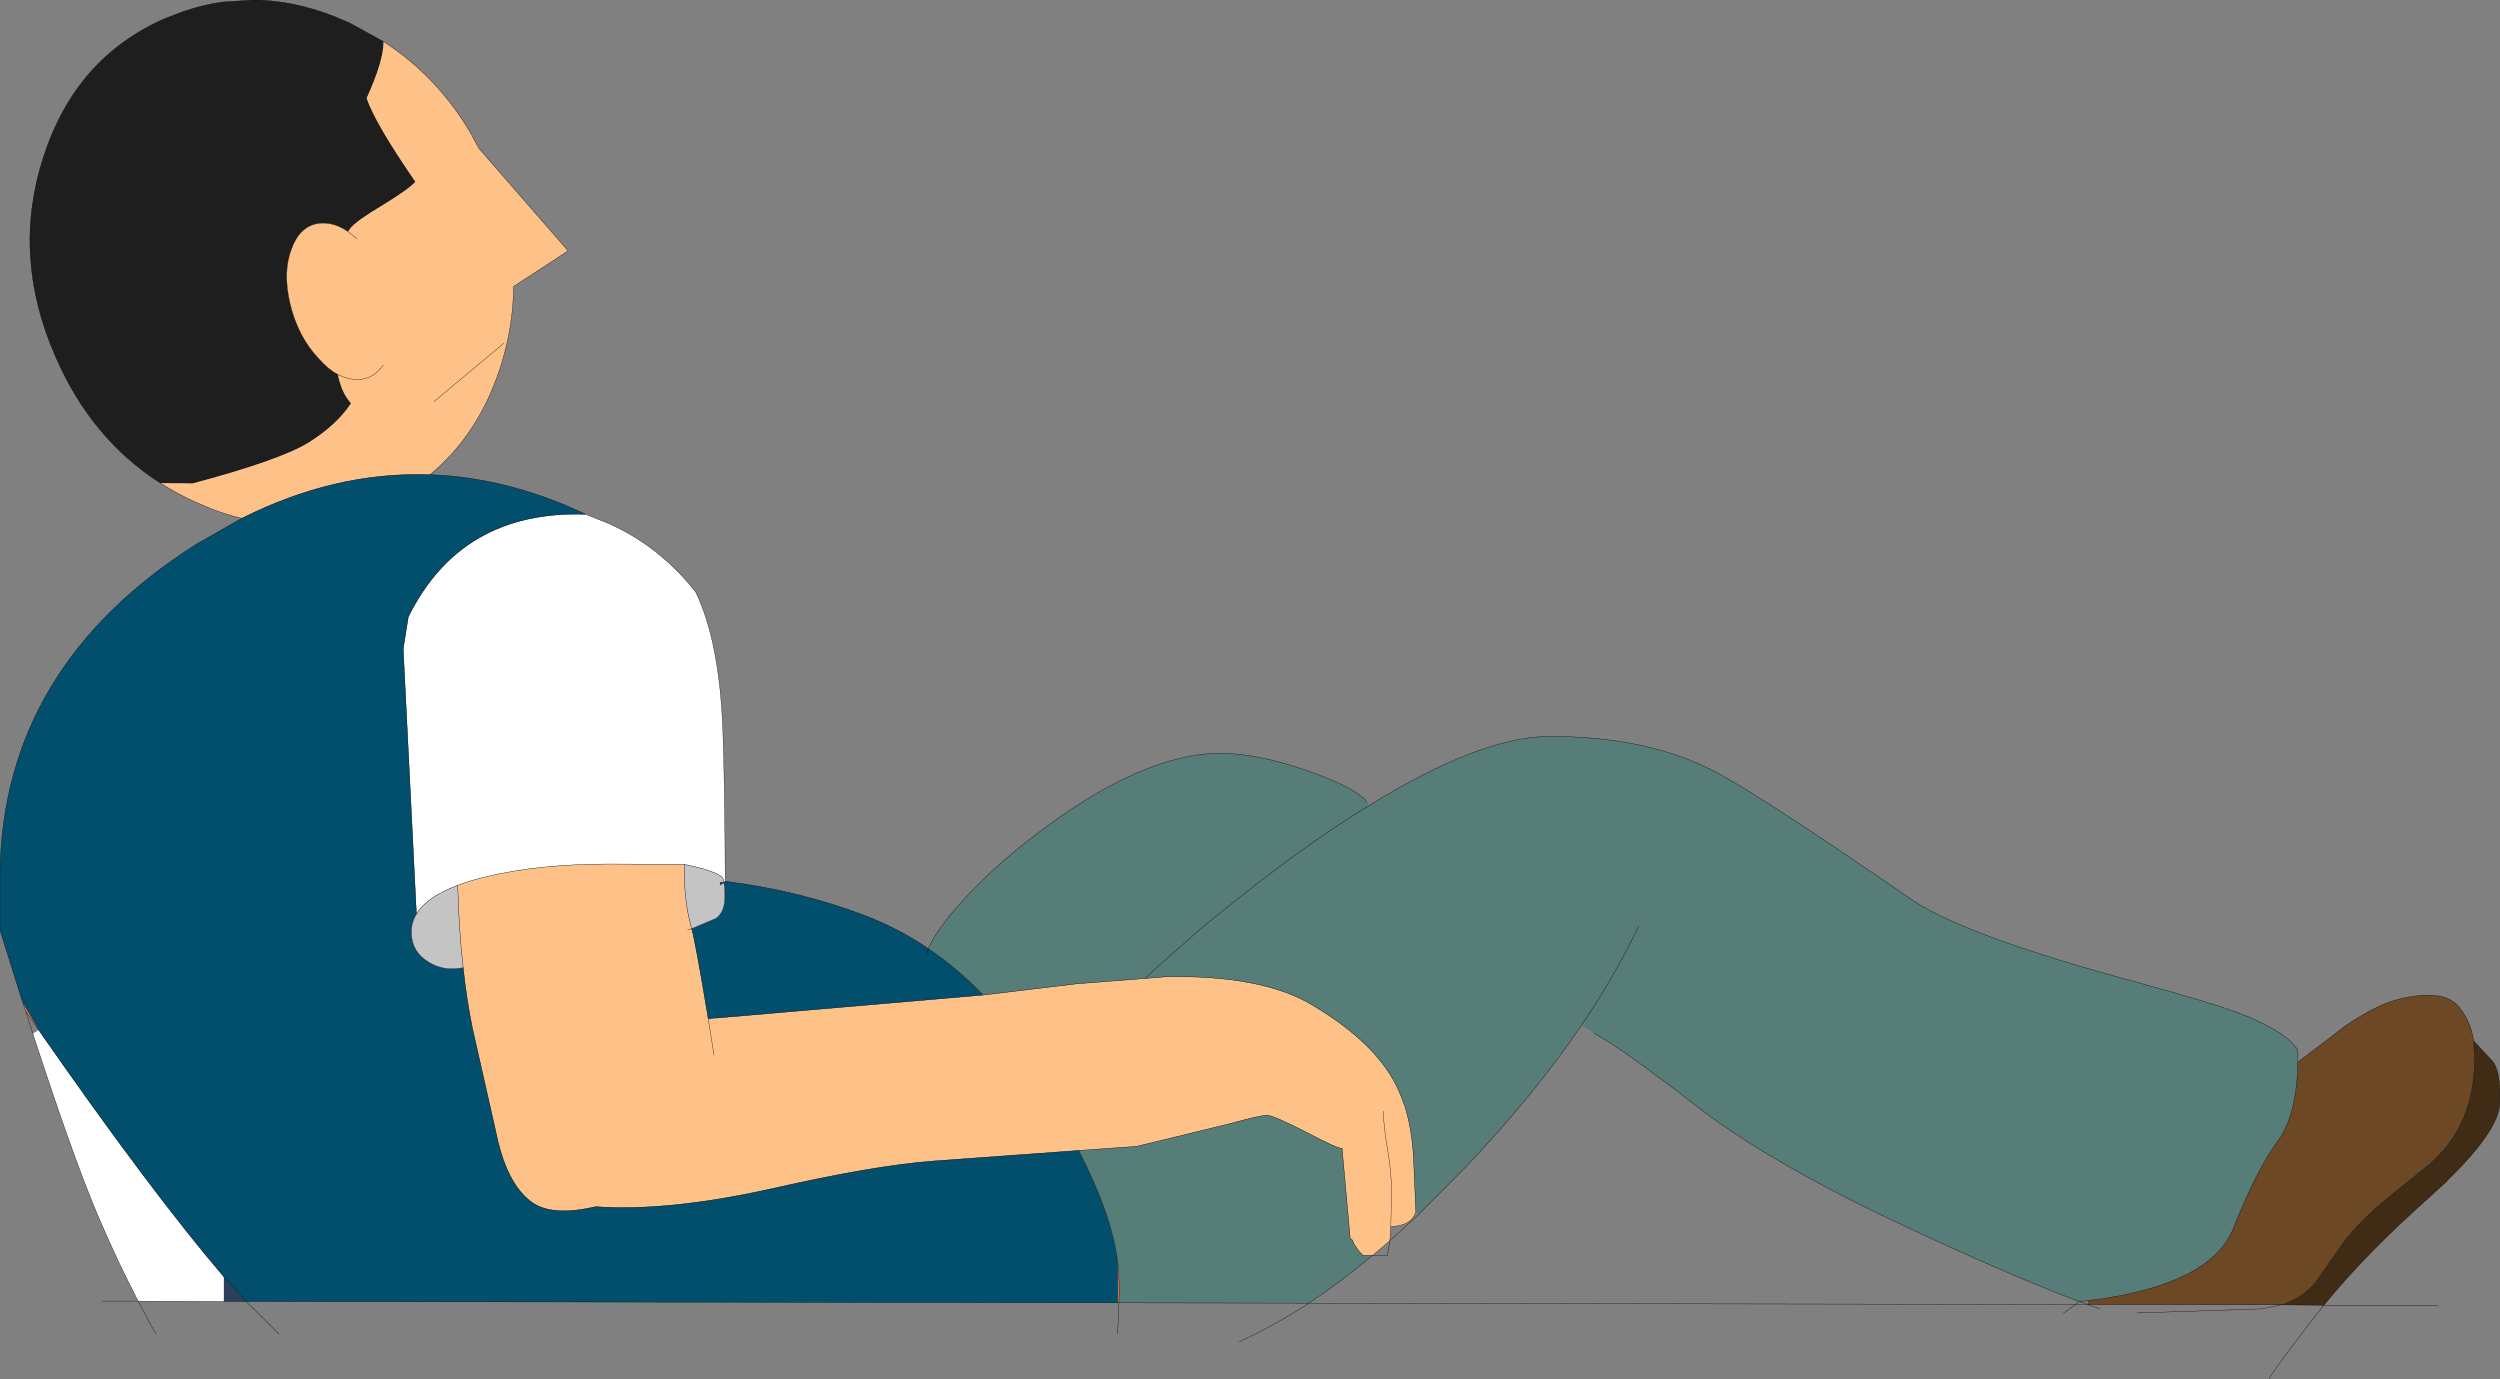 <?xml version="1.0" encoding="UTF-8" standalone="no"?>
<svg xmlns:ffdec="https://www.free-decompiler.com/flash" xmlns:xlink="http://www.w3.org/1999/xlink" ffdec:objectType="shape" height="203.65px" width="369.2px" xmlns="http://www.w3.org/2000/svg">
  <rect width="100%" height="100%" fill="#808080" stroke="none"/>
  <g transform="matrix(1.0, 0.0, 0.0, 1.0, 184.55, 101.8)">
    <path d="M-160.85 -30.45 Q-171.1 -37.0 -176.35 -49.15 -182.9 -64.05 -178.1 -78.7 -173.35 -93.35 -160.1 -99.1 L-157.5 -100.1 -157.3 -100.15 Q-154.55 -101.1 -151.7 -101.5 L-147.0 -101.8 Q-140.15 -101.7 -133.15 -98.5 L-132.9 -98.4 -127.9 -95.65 Q-127.9 -92.8 -130.4 -87.3 -129.15 -83.6 -123.2 -74.95 -124.2 -73.85 -127.95 -71.55 -131.75 -69.3 -132.75 -68.15 L-133.15 -67.6 Q-135.15 -68.95 -137.1 -68.85 -140.15 -68.65 -141.45 -65.15 -142.85 -61.7 -141.7 -56.9 -140.55 -52.1 -137.5 -48.85 -136.1 -47.25 -134.65 -46.5 -134.1 -43.75 -132.7 -42.25 -134.75 -39.1 -138.95 -36.45 -143.15 -33.85 -156.1 -30.4 L-160.85 -30.45" fill="#1e1e1e" fill-rule="evenodd" stroke="none"/>
    <path d="M-127.9 -95.65 Q-119.9 -90.5 -114.9 -81.9 L-114.55 -81.2 -113.8 -79.85 -100.65 -64.75 -108.7 -59.5 Q-108.75 -53.45 -110.7 -47.4 -113.95 -37.55 -121.05 -31.7 -135.05 -32.2 -148.85 -25.25 -151.15 -25.8 -153.45 -26.7 L-155.9 -27.75 Q-158.5 -28.95 -160.85 -30.45 L-156.1 -30.4 Q-143.15 -33.85 -138.95 -36.45 -134.75 -39.1 -132.7 -42.25 -134.1 -43.75 -134.65 -46.5 -136.1 -47.25 -137.5 -48.85 -140.55 -52.1 -141.7 -56.9 -142.85 -61.7 -141.45 -65.15 -140.15 -68.65 -137.1 -68.85 -135.15 -68.95 -133.15 -67.6 L-132.75 -68.15 Q-131.75 -69.3 -127.95 -71.55 -124.2 -73.85 -123.2 -74.95 -129.15 -83.6 -130.4 -87.3 -127.9 -92.8 -127.9 -95.65 M-131.85 -66.55 L-133.15 -67.6 -131.85 -66.55 M-127.95 -47.9 Q-129.3 -45.9 -131.55 -45.75 -133.1 -45.7 -134.65 -46.5 -133.1 -45.7 -131.55 -45.75 -129.3 -45.9 -127.95 -47.9 M-116.95 28.95 Q-115.15 28.25 -112.85 27.7 -105.05 25.8 -94.55 25.8 L-83.5 25.85 Q-83.6 31.2 -82.4 35.35 -81.85 37.25 -79.95 48.7 L-79.95 48.75 -78.8 48.55 -39.35 45.15 -25.65 43.5 -15.45 42.7 -13.0 42.5 -12.5 42.45 Q1.8 42.15 9.3 46.65 16.75 51.1 20.25 56.15 21.8 58.35 22.75 61.15 L22.9 61.5 Q23.95 64.9 24.2 69.1 L24.55 77.15 Q23.95 79.2 20.85 79.35 L20.85 79.4 20.7 81.45 18.15 83.6 16.75 83.6 16.15 83.0 15.35 81.85 15.35 81.8 Q15.2 81.15 14.85 81.15 L13.65 67.8 Q13.0 67.85 8.25 65.35 3.45 62.9 2.55 62.9 1.6 62.9 -2.95 64.15 L-16.7 67.5 -25.25 68.1 -46.6 69.65 Q-55.4 70.3 -70.6 73.75 -85.85 77.15 -96.6 76.4 -103.0 77.9 -106.0 75.75 -109.35 73.35 -110.95 67.0 L-114.8 49.95 Q-115.65 45.8 -116.15 41.1 L-116.15 41.05 Q-116.8 35.4 -116.95 28.95 M-120.45 -42.5 L-110.15 -51.1 -120.45 -42.5 M19.75 62.3 Q19.75 64.35 20.35 67.85 20.95 71.3 20.95 74.15 L20.85 79.35 20.95 74.15 Q20.95 71.3 20.35 67.85 19.75 64.35 19.75 62.3 M-79.1 54.05 L-79.95 48.75 -79.1 54.05 M-83.0 35.55 L-82.4 35.35 -83.0 35.55" fill="#fec289" fill-rule="evenodd" stroke="none"/>
    <path d="M-124.25 -10.7 L-125.0 -5.95 -124.85 -6.95 -124.25 -10.7 M-77.75 28.55 L-77.7 28.55 -77.95 28.75 -78.15 28.9 Q-78.4 28.3 -77.75 28.55 L-77.95 28.75 -77.75 28.55 M-151.5 86.75 L-148.2 90.4 -151.5 90.4 -151.5 86.75" fill="#2d405b" fill-rule="evenodd" stroke="none"/>
    <path d="M-98.05 -25.85 L-94.45 -24.4 -93.4 -23.9 Q-86.6 -20.5 -81.8 -14.35 -78.3 -7.1 -77.8 6.0 -77.5 14.5 -77.45 28.35 L-77.7 28.55 -77.75 28.55 Q-76.95 27.2 -83.5 25.85 L-94.55 25.8 Q-105.05 25.8 -112.85 27.7 -115.15 28.25 -116.95 28.95 -121.55 30.65 -123.05 33.2 L-125.0 -5.95 -124.25 -10.7 Q-116.45 -26.45 -98.05 -25.85 M-151.5 86.75 L-151.5 90.4 -164.15 90.35 Q-167.3 84.3 -170.15 77.6 -173.85 68.85 -179.7 50.85 L-178.85 50.3 Q-162.3 74.1 -151.5 86.75" fill="#ffffff" fill-rule="evenodd" stroke="none"/>
    <path d="M-121.05 -31.7 Q-109.6 -31.3 -98.05 -25.85 -116.45 -26.45 -124.25 -10.7 L-124.85 -6.95 -125.0 -5.95 -123.05 33.2 Q-123.8 34.4 -123.8 35.85 -123.8 38.8 -121.15 40.35 -118.85 41.7 -116.15 41.1 -115.65 45.8 -114.8 49.95 L-110.95 67.0 Q-109.35 73.35 -106.0 75.75 -103.0 77.9 -96.6 76.4 -85.85 77.15 -70.6 73.75 -55.4 70.3 -46.6 69.65 L-25.25 68.1 Q-20.2 77.9 -19.45 84.9 L-19.45 90.6 -148.2 90.4 -151.5 86.75 Q-162.3 74.1 -178.85 50.3 L-181.15 46.4 -184.55 35.55 -184.55 27.0 Q-184.1 -3.3 -155.6 -21.4 L-148.85 -25.25 Q-135.05 -32.2 -121.05 -31.7 M-77.45 28.35 Q-66.4 29.75 -56.85 33.4 -51.85 35.3 -47.45 38.3 -43.15 41.2 -39.35 45.15 L-78.8 48.55 -79.95 48.7 Q-81.85 37.25 -82.4 35.35 L-78.85 33.85 Q-77.5 32.95 -77.5 30.65 -77.5 28.7 -77.7 28.55 L-77.45 28.35 M-47.75 39.2 L-47.45 38.3 -47.75 39.2" fill="#014e6d" fill-rule="evenodd" stroke="none"/>
    <path d="M-47.45 38.3 Q-46.35 35.6 -42.5 31.35 -37.95 26.3 -31.65 21.5 -15.85 9.45 -4.35 9.45 1.2 9.45 8.75 12.1 15.9 14.65 17.35 16.7 L17.65 17.15 Q34.15 6.95 44.35 6.95 58.95 6.95 69.0 12.3 76.15 16.15 98.2 31.35 106.35 36.6 130.8 43.2 141.65 46.15 146.05 47.8 152.45 50.25 154.45 52.8 L154.8 53.25 154.8 55.05 Q154.65 62.85 151.85 66.7 148.7 70.95 145.25 79.65 141.85 88.05 123.75 90.3 L122.55 90.4 122.2 90.3 Q111.25 86.15 95.2 78.55 76.5 69.7 65.8 61.4 55.1 53.1 50.8 50.75 L49.05 49.55 Q42.1 59.8 32.05 70.4 L24.95 77.55 24.55 77.15 24.2 69.1 Q23.95 64.9 22.9 61.5 L22.75 61.15 Q21.8 58.35 20.25 56.15 16.75 51.1 9.3 46.65 1.8 42.15 -12.5 42.45 L-12.6 42.45 -13.0 42.5 -15.45 42.7 -25.65 43.5 -39.35 45.15 Q-43.15 41.2 -47.45 38.3 M17.65 17.15 Q13.3 19.8 8.5 23.2 1.15 28.45 -7.05 35.2 L-13.75 41.1 -15.45 42.7 -13.75 41.1 -7.05 35.2 Q1.15 28.45 8.5 23.2 13.3 19.8 17.65 17.15 M57.45 34.95 Q54.05 42.15 49.05 49.55 54.05 42.15 57.45 34.95 M-25.25 68.1 L-16.7 67.5 -2.95 64.15 Q1.6 62.9 2.55 62.9 3.45 62.9 8.25 65.35 13.0 67.85 13.65 67.8 L14.85 81.15 Q15.2 81.15 15.35 81.8 L15.35 81.85 16.15 83.0 16.75 83.6 18.15 83.6 Q13.35 87.6 8.75 90.65 L-19.3 90.6 Q-19.2 87.2 -19.45 84.9 -20.2 77.9 -25.25 68.1" fill="#577d79" fill-rule="evenodd" stroke="none"/>
    <path d="M-123.05 33.2 Q-121.55 30.65 -116.95 28.95 -116.8 35.4 -116.15 41.05 L-116.15 41.1 Q-118.85 41.7 -121.15 40.35 -123.8 38.8 -123.8 35.85 -123.8 34.4 -123.05 33.2 M-83.5 25.85 Q-76.95 27.2 -77.75 28.55 -78.4 28.3 -78.15 28.9 L-77.95 28.75 -77.7 28.55 Q-77.5 28.7 -77.5 30.65 -77.5 32.95 -78.85 33.85 L-82.4 35.35 Q-83.6 31.2 -83.5 25.85" fill="#c4c4c4" fill-rule="evenodd" stroke="none"/>
    <path d="M-19.45 84.9 Q-19.2 87.2 -19.3 90.6 L-19.45 90.6 -19.45 84.9 M-180.75 47.55 L-181.15 46.4 -178.85 50.3 -180.75 47.55" fill="#ff6633" fill-rule="evenodd" stroke="none"/>
    <path d="M154.8 55.05 L159.95 51.15 Q162.55 49.0 165.9 47.25 169.2 45.5 173.15 45.2 177.05 44.9 178.7 47.05 180.35 49.15 180.75 51.9 L180.9 54.65 180.9 54.9 Q180.8 64.35 174.35 70.05 L168.1 75.1 Q164.05 78.4 161.5 81.75 L157.25 87.8 Q155.25 90.0 152.4 90.9 L123.75 90.85 123.75 90.3 Q141.85 88.05 145.25 79.65 148.7 70.95 151.85 66.7 154.65 62.85 154.8 55.05" fill="#6c4824" fill-rule="evenodd" stroke="none"/>
    <path d="M180.75 51.9 L183.65 55.05 Q184.8 56.65 184.6 61.3 184.35 65.25 176.85 72.55 L176.8 72.65 174.0 75.2 Q165.25 83.0 159.55 89.85 L158.65 90.95 152.4 90.9 Q155.25 90.0 157.25 87.8 L161.5 81.75 Q164.05 78.4 168.1 75.1 L174.35 70.05 Q180.8 64.35 180.9 54.9 L180.9 54.65 180.75 51.9" fill="#402b15" fill-rule="evenodd" stroke="none"/>
    <path d="M-160.85 -30.45 Q-171.1 -37.0 -176.35 -49.15 -182.9 -64.05 -178.1 -78.7 -173.35 -93.35 -160.1 -99.1 L-157.5 -100.1 -157.3 -100.15 Q-154.55 -101.1 -151.7 -101.5 L-147.0 -101.8 Q-140.15 -101.7 -133.15 -98.5 L-132.9 -98.4 -127.9 -95.65 Q-119.9 -90.5 -114.9 -81.9 L-114.55 -81.2 -113.8 -79.85 -100.65 -64.75 -108.7 -59.5 Q-108.75 -53.45 -110.7 -47.4 -113.95 -37.55 -121.05 -31.7 -109.6 -31.3 -98.05 -25.85 L-94.45 -24.4 -93.4 -23.9 Q-86.6 -20.5 -81.8 -14.35 -78.3 -7.1 -77.8 6.0 -77.5 14.5 -77.45 28.35 -66.4 29.75 -56.85 33.4 -51.85 35.3 -47.45 38.3 -46.35 35.6 -42.5 31.35 -37.95 26.3 -31.65 21.5 -15.85 9.45 -4.35 9.45 1.2 9.45 8.75 12.1 15.9 14.65 17.35 16.7 M17.65 17.15 Q34.15 6.95 44.35 6.95 58.95 6.95 69.0 12.3 76.15 16.15 98.2 31.35 106.35 36.6 130.8 43.2 141.65 46.15 146.05 47.8 152.45 50.25 154.45 52.8 L154.8 53.25 154.8 55.05 159.95 51.15 Q162.55 49.0 165.9 47.25 169.2 45.5 173.15 45.2 177.05 44.9 178.7 47.05 180.35 49.15 180.75 51.9 L183.65 55.05 Q184.8 56.65 184.6 61.3 184.35 65.25 176.85 72.55 L176.8 72.65 174.0 75.2 Q165.25 83.0 159.55 89.85 L158.65 90.95 175.5 90.95 M-133.15 -67.6 L-131.85 -66.55 M-133.15 -67.6 Q-135.15 -68.95 -137.1 -68.85 -140.15 -68.65 -141.45 -65.15 -142.85 -61.7 -141.7 -56.9 -140.55 -52.1 -137.5 -48.85 -136.1 -47.25 -134.65 -46.5 -133.1 -45.7 -131.55 -45.75 -129.3 -45.9 -127.95 -47.9 M-160.85 -30.45 Q-158.5 -28.95 -155.9 -27.75 L-153.45 -26.7 Q-151.15 -25.8 -148.85 -25.25 -135.05 -32.2 -121.05 -31.7 M-124.25 -10.7 L-124.85 -6.95 -125.0 -5.95 -123.05 33.2 Q-121.55 30.65 -116.95 28.95 -115.15 28.25 -112.85 27.7 -105.05 25.8 -94.55 25.8 L-83.5 25.85 Q-76.95 27.2 -77.75 28.55 L-77.7 28.55 -77.45 28.35 M-181.15 46.4 L-184.55 35.55 -184.55 27.0 Q-184.1 -3.3 -155.6 -21.4 L-148.85 -25.25 M-98.05 -25.85 Q-116.45 -26.45 -124.25 -10.7 M-110.15 -51.1 L-120.45 -42.5 M-39.35 45.15 L-25.65 43.5 -15.45 42.7 -13.75 41.1 -7.05 35.2 Q1.15 28.45 8.5 23.2 13.3 19.8 17.65 17.15 M-15.45 42.7 L-13.0 42.5 -12.6 42.45 -12.5 42.45 Q1.8 42.15 9.3 46.65 16.75 51.1 20.25 56.15 21.8 58.35 22.75 61.15 L22.9 61.5 Q23.95 64.9 24.2 69.1 L24.55 77.15 Q23.95 79.2 20.85 79.35 L20.95 74.15 Q20.95 71.3 20.35 67.85 19.75 64.35 19.75 62.3 M24.95 77.55 L32.05 70.4 Q42.1 59.8 49.05 49.55 54.05 42.15 57.45 34.95 M-13.0 42.5 L-12.5 42.45 M-77.75 28.55 Q-78.4 28.3 -78.15 28.9 L-77.95 28.75 -77.75 28.55 M-77.7 28.55 Q-77.5 28.7 -77.5 30.65 -77.5 32.95 -78.85 33.85 L-82.4 35.35 Q-81.85 37.25 -79.95 48.7 L-79.95 48.75 -79.1 54.05 M-78.8 48.55 L-39.35 45.15 Q-43.15 41.2 -47.45 38.3 L-47.75 39.2 M-77.95 28.75 L-77.7 28.55 M-116.15 41.1 Q-115.65 45.8 -114.8 49.95 L-110.95 67.0 Q-109.35 73.35 -106.0 75.75 -103.0 77.9 -96.6 76.4 -85.85 77.15 -70.6 73.75 -55.4 70.3 -46.6 69.65 L-25.25 68.1 -16.7 67.5 -2.95 64.15 Q1.6 62.9 2.55 62.9 3.45 62.9 8.25 65.35 13.0 67.85 13.65 67.8 L14.85 81.15 Q15.2 81.15 15.35 81.8 L15.35 81.85 16.15 83.0 16.75 83.6 18.15 83.6 20.7 81.45 20.85 79.4 20.85 79.35 M-25.25 68.1 Q-20.2 77.9 -19.45 84.9 -19.2 87.2 -19.3 90.6 L8.75 90.65 Q13.35 87.6 18.15 83.6 L20.35 83.6 20.7 81.45 24.95 77.55 M-19.45 90.6 L-19.3 90.6 -19.5 95.2 M-82.4 35.35 Q-83.6 31.2 -83.5 25.85 M-82.4 35.35 L-83.0 35.55 M-123.05 33.2 Q-123.8 34.4 -123.8 35.85 -123.8 38.8 -121.15 40.35 -118.85 41.7 -116.15 41.1 L-116.15 41.05 Q-116.8 35.4 -116.95 28.95 M-148.2 90.4 L-151.5 86.75 Q-162.3 74.1 -178.85 50.3 L-180.75 47.55 -181.15 46.4 M-151.5 90.4 L-148.2 90.4 -19.45 90.6 M-148.2 90.4 L-143.35 95.2 M-169.4 90.35 L-164.15 90.35 Q-167.3 84.3 -170.15 77.6 -173.85 68.85 -179.7 50.85 L-180.75 47.55 M-164.15 90.35 L-161.55 95.2 M-164.15 90.35 L-151.5 90.4 M180.75 51.9 L180.9 54.65 180.9 54.9 Q180.8 64.35 174.35 70.05 L168.1 75.1 Q164.05 78.4 161.5 81.75 L157.25 87.8 Q155.25 90.0 152.4 90.9 L158.65 90.95 157.55 92.3 156.25 94.0 Q151.35 100.35 150.55 101.85 M154.8 55.05 Q154.65 62.85 151.85 66.7 148.7 70.95 145.25 79.65 141.85 88.05 123.75 90.3 L122.55 90.4 122.2 90.3 Q111.25 86.15 95.2 78.55 76.5 69.7 65.8 61.4 55.1 53.1 50.8 50.75 M123.75 90.85 L152.4 90.9 149.35 91.5 131.05 92.1 M122.55 90.4 L123.75 90.85 125.55 91.5 M8.75 90.65 L121.95 90.85 122.55 90.4 M123.75 90.85 L121.95 90.85 120.15 92.15 M-1.55 96.35 Q3.45 94.1 8.75 90.65" fill="none" stroke="#000000" stroke-linecap="round" stroke-linejoin="round" stroke-width="0.05"/>
  </g>
</svg>
